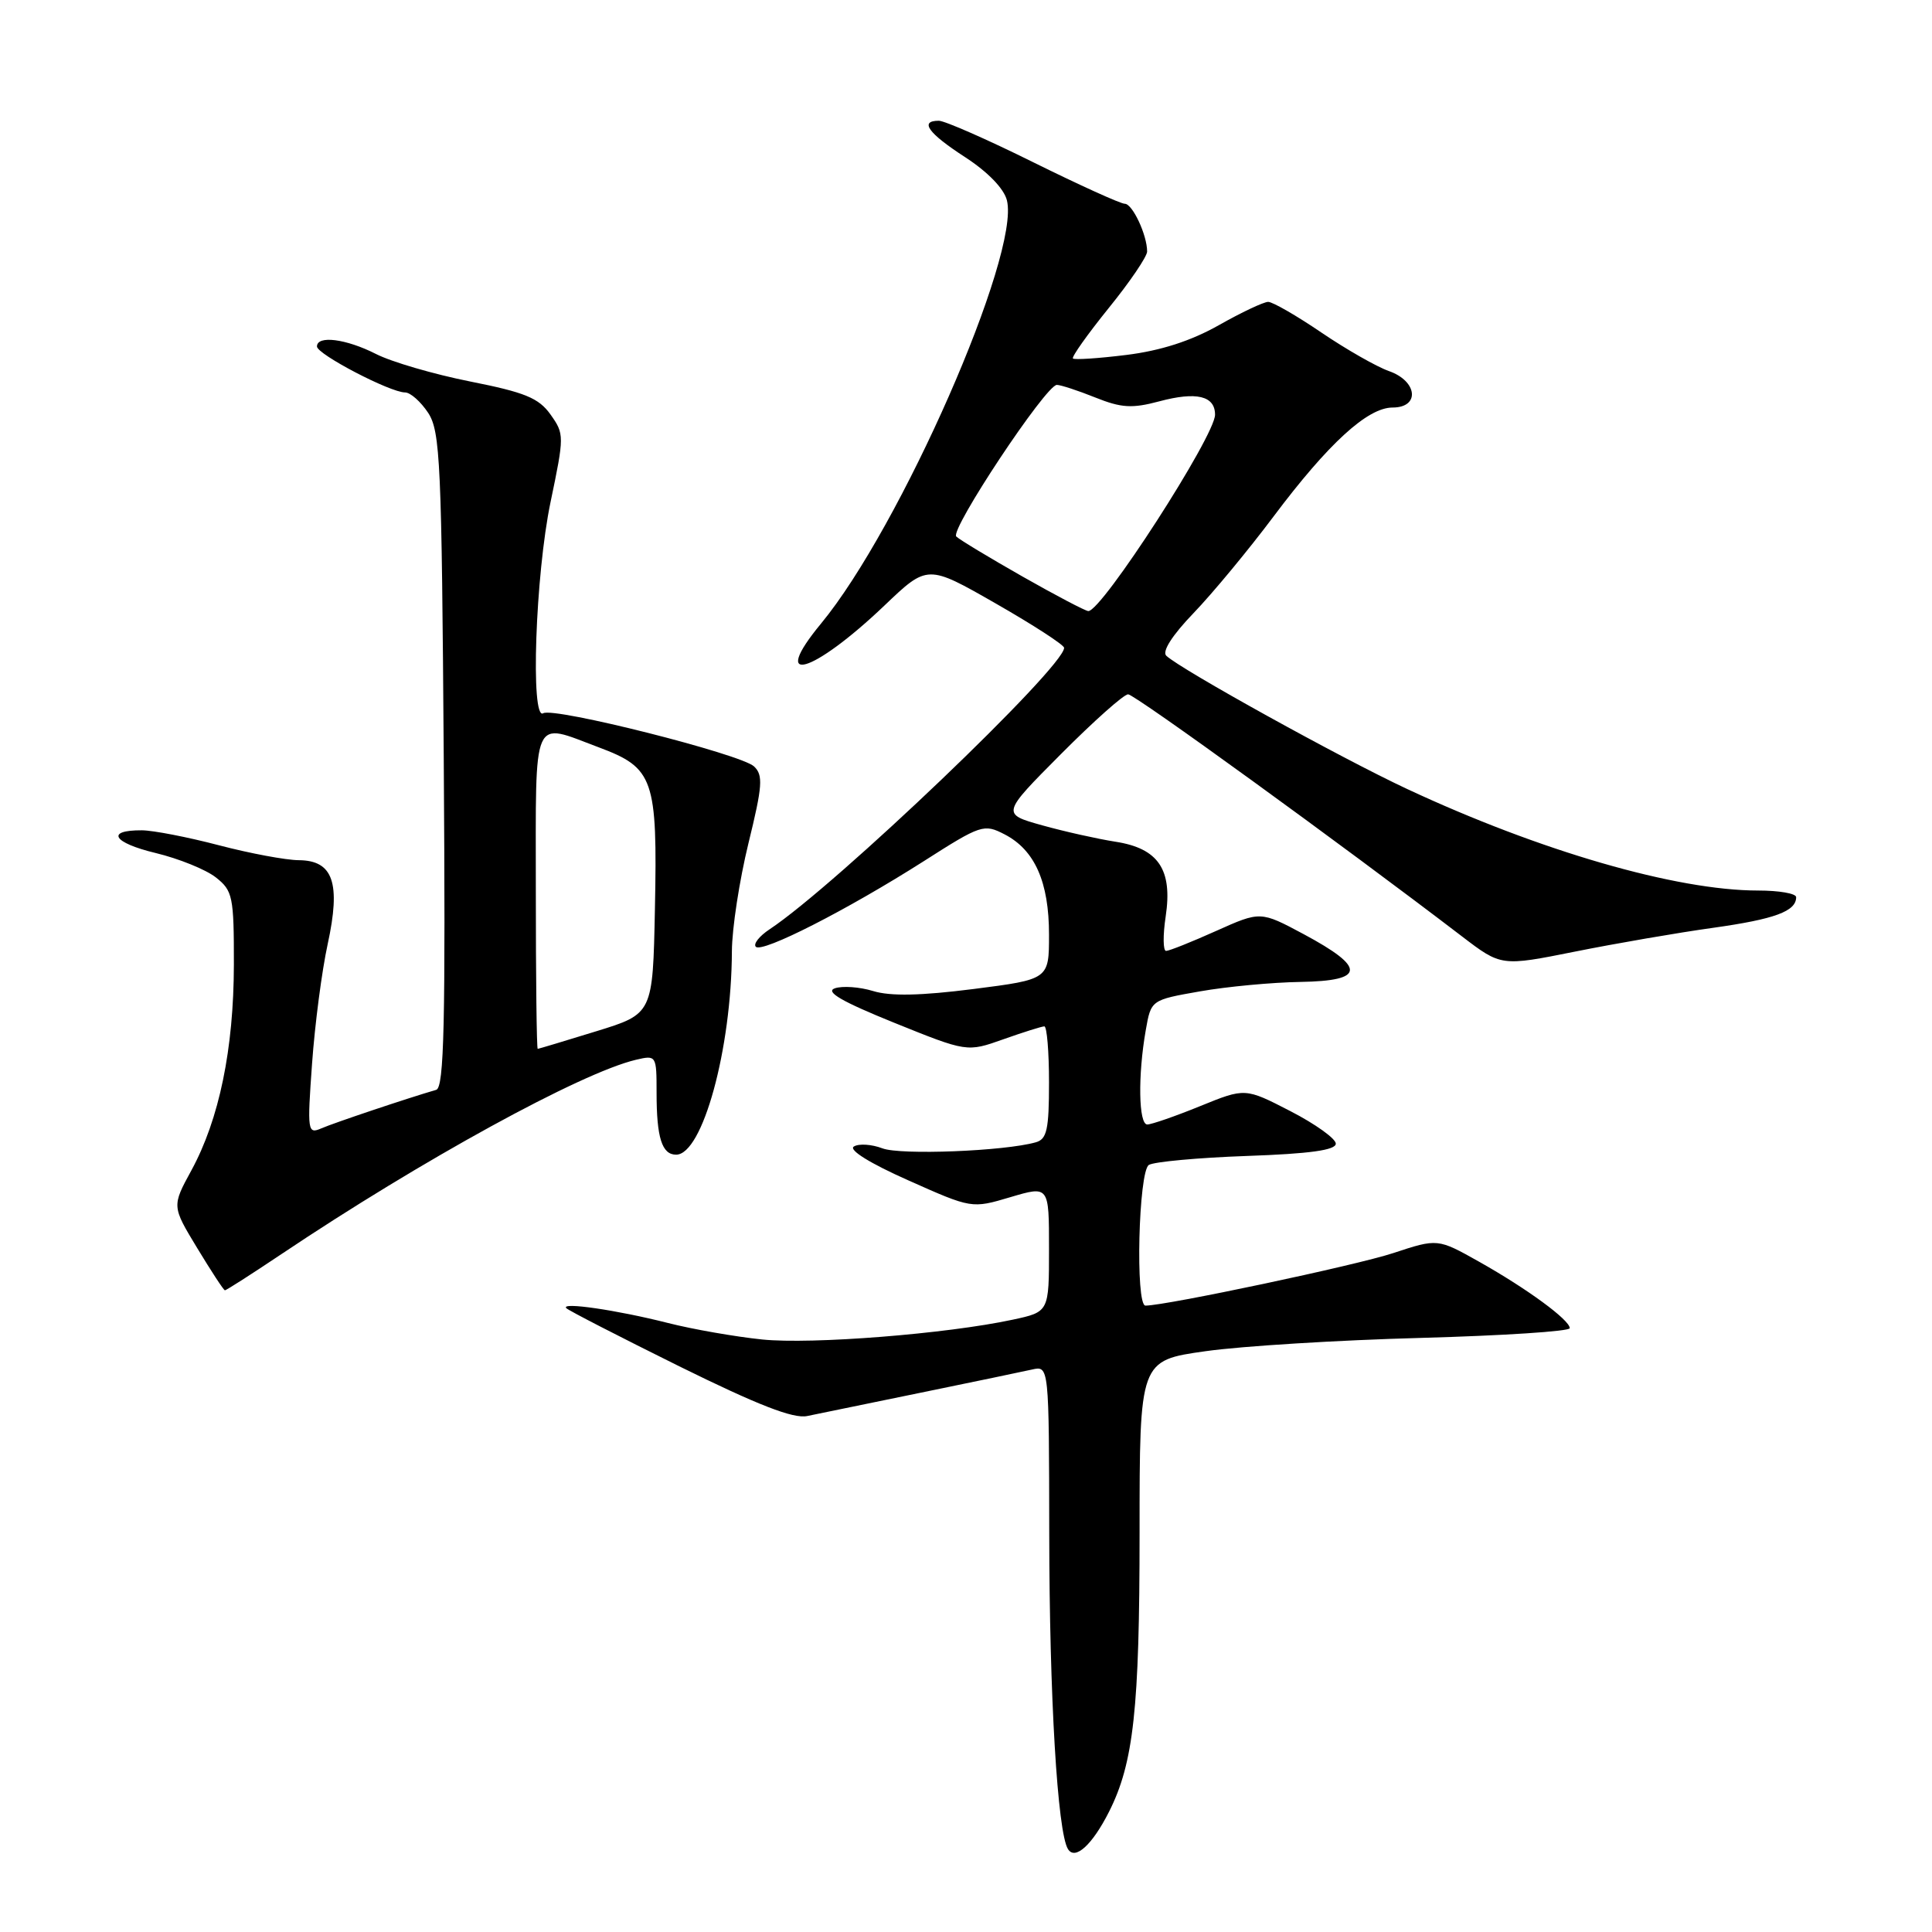 <?xml version="1.0" encoding="UTF-8" standalone="no"?>
<!DOCTYPE svg PUBLIC "-//W3C//DTD SVG 1.1//EN" "http://www.w3.org/Graphics/SVG/1.1/DTD/svg11.dtd" >
<svg xmlns="http://www.w3.org/2000/svg" xmlns:xlink="http://www.w3.org/1999/xlink" version="1.1" viewBox="0 0 256 256">
 <g >
 <path fill="currentColor"
d=" M 146.95 240.07 C 150.21 233.62 151.00 226.42 151.00 203.08 C 151.00 180.27 151.00 180.27 159.75 179.04 C 164.56 178.36 177.39 177.57 188.25 177.28 C 199.11 176.98 208.00 176.41 208.00 175.99 C 208.00 174.91 202.38 170.78 196.00 167.19 C 190.50 164.10 190.50 164.10 184.61 166.04 C 179.76 167.65 154.50 173.00 151.78 173.00 C 150.42 173.00 150.86 155.21 152.23 154.36 C 152.91 153.94 158.76 153.40 165.23 153.17 C 173.54 152.88 177.00 152.40 177.00 151.54 C 177.00 150.88 174.30 148.94 171.00 147.24 C 164.99 144.14 164.99 144.14 159.02 146.57 C 155.73 147.91 152.58 149.00 152.02 149.00 C 150.87 149.00 150.76 142.51 151.82 136.50 C 152.52 132.50 152.52 132.50 159.01 131.36 C 162.58 130.73 168.57 130.17 172.32 130.11 C 180.92 129.97 181.04 128.23 172.76 123.79 C 167.02 120.72 167.02 120.72 161.13 123.36 C 157.90 124.81 154.92 126.00 154.51 126.00 C 154.11 126.00 154.08 123.94 154.46 121.43 C 155.39 115.22 153.50 112.41 147.79 111.53 C 145.43 111.16 141.07 110.19 138.10 109.36 C 132.69 107.85 132.69 107.85 140.57 99.93 C 144.91 95.57 148.91 92.00 149.48 92.00 C 150.36 92.00 177.65 111.79 193.71 124.07 C 198.92 128.05 198.92 128.05 208.71 126.09 C 214.09 125.01 222.32 123.59 227.00 122.94 C 235.18 121.79 238.00 120.75 238.00 118.88 C 238.00 118.39 235.73 118.00 232.96 118.00 C 222.12 118.00 204.09 112.78 186.44 104.54 C 177.70 100.46 156.50 88.73 154.54 86.89 C 153.95 86.33 155.32 84.18 158.15 81.24 C 160.66 78.63 165.43 72.87 168.75 68.44 C 176.02 58.75 181.21 54.00 184.53 54.00 C 188.19 54.00 187.83 50.49 184.04 49.17 C 182.42 48.60 178.39 46.30 175.10 44.07 C 171.81 41.83 168.63 40.00 168.04 40.00 C 167.45 40.00 164.50 41.39 161.48 43.10 C 157.80 45.18 153.78 46.47 149.26 47.03 C 145.56 47.49 142.37 47.70 142.17 47.50 C 141.97 47.30 144.10 44.30 146.90 40.83 C 149.71 37.37 152.00 33.99 152.00 33.33 C 152.00 31.14 150.06 27.00 149.04 27.00 C 148.48 27.00 143.02 24.52 136.91 21.50 C 130.80 18.47 125.17 16.00 124.40 16.00 C 121.79 16.00 122.98 17.65 127.89 20.83 C 130.89 22.78 133.03 24.99 133.42 26.54 C 135.22 33.70 119.32 69.89 108.78 82.64 C 101.88 91.00 107.64 89.34 117.20 80.23 C 122.90 74.79 122.90 74.79 131.95 79.97 C 136.93 82.82 141.00 85.46 141.00 85.84 C 141.00 88.41 110.79 117.29 101.97 123.14 C 100.61 124.04 99.79 125.08 100.15 125.45 C 100.98 126.32 112.27 120.56 122.39 114.12 C 130.00 109.26 130.37 109.14 133.12 110.56 C 137.12 112.63 139.00 116.88 139.00 123.84 C 139.00 129.77 139.00 129.77 128.99 131.05 C 122.00 131.94 117.98 132.02 115.70 131.32 C 113.91 130.77 111.61 130.61 110.61 130.96 C 109.31 131.42 111.57 132.72 118.46 135.51 C 128.14 139.42 128.14 139.42 132.95 137.71 C 135.60 136.77 138.05 136.00 138.38 136.00 C 138.72 136.00 139.00 139.34 139.00 143.43 C 139.00 149.66 138.72 150.95 137.25 151.36 C 133.10 152.54 119.31 153.08 116.92 152.16 C 115.50 151.62 113.79 151.51 113.14 151.92 C 112.41 152.36 115.26 154.14 120.35 156.40 C 128.76 160.15 128.76 160.15 133.88 158.63 C 139.00 157.11 139.00 157.11 139.00 165.47 C 139.00 173.83 139.00 173.83 134.21 174.86 C 125.42 176.75 107.58 178.16 101.00 177.49 C 97.42 177.12 91.80 176.14 88.50 175.30 C 81.71 173.58 74.23 172.49 75.04 173.34 C 75.33 173.65 82.07 177.11 90.00 181.04 C 100.44 186.19 105.13 188.02 106.96 187.63 C 108.36 187.34 115.12 185.95 122.00 184.54 C 128.88 183.13 135.51 181.75 136.75 181.47 C 139.00 180.96 139.00 180.96 139.03 203.23 C 139.05 224.76 140.12 242.77 141.51 245.01 C 142.45 246.54 144.72 244.48 146.95 240.07 Z  M 37.30 166.17 C 55.89 153.71 76.97 142.16 84.25 140.43 C 86.97 139.79 87.00 139.84 87.00 144.81 C 87.00 150.75 87.71 153.00 89.59 153.00 C 93.09 153.00 96.93 139.00 96.98 126.05 C 96.99 123.05 97.98 116.62 99.17 111.75 C 101.04 104.13 101.14 102.72 99.92 101.56 C 98.19 99.92 73.36 93.66 71.98 94.51 C 70.27 95.57 70.94 76.16 72.95 66.53 C 74.78 57.76 74.78 57.51 72.95 54.93 C 71.39 52.74 69.57 51.99 62.30 50.55 C 57.48 49.59 51.86 47.95 49.81 46.90 C 45.85 44.89 42.00 44.40 42.00 45.91 C 42.00 46.94 51.70 52.00 53.67 52.00 C 54.38 52.00 55.75 53.22 56.73 54.70 C 58.34 57.17 58.53 61.24 58.80 100.72 C 59.04 135.58 58.85 144.10 57.80 144.41 C 53.98 145.52 44.24 148.79 42.59 149.51 C 40.76 150.30 40.70 149.94 41.35 140.92 C 41.72 135.74 42.65 128.62 43.42 125.10 C 45.18 117.00 44.15 114.01 39.59 113.98 C 37.89 113.97 33.12 113.08 29.00 112.00 C 24.88 110.92 20.29 110.03 18.81 110.02 C 13.94 109.99 14.96 111.67 20.63 113.03 C 23.69 113.77 27.28 115.22 28.60 116.26 C 30.84 118.02 31.00 118.79 30.99 127.82 C 30.97 138.99 29.05 148.31 25.36 155.08 C 22.77 159.83 22.77 159.83 26.14 165.39 C 27.99 168.44 29.63 170.96 29.80 170.97 C 29.96 170.99 33.33 168.83 37.30 166.17 Z  M 135.50 76.40 C 131.10 73.90 127.14 71.51 126.71 71.09 C 125.83 70.23 138.59 51.00 140.04 51.00 C 140.54 51.00 142.84 51.75 145.13 52.67 C 148.60 54.06 150.01 54.14 153.61 53.18 C 158.54 51.86 161.00 52.45 161.00 54.95 C 161.00 57.77 145.97 81.05 144.20 80.97 C 143.81 80.95 139.90 78.90 135.50 76.40 Z  M 71.00 118.00 C 71.00 94.28 70.39 95.68 79.35 99.03 C 86.63 101.75 87.13 103.19 86.78 120.45 C 86.50 134.34 86.50 134.34 79.00 136.65 C 74.88 137.92 71.39 138.97 71.25 138.98 C 71.11 138.99 71.00 129.55 71.00 118.00 Z "/>
</g>
</svg>